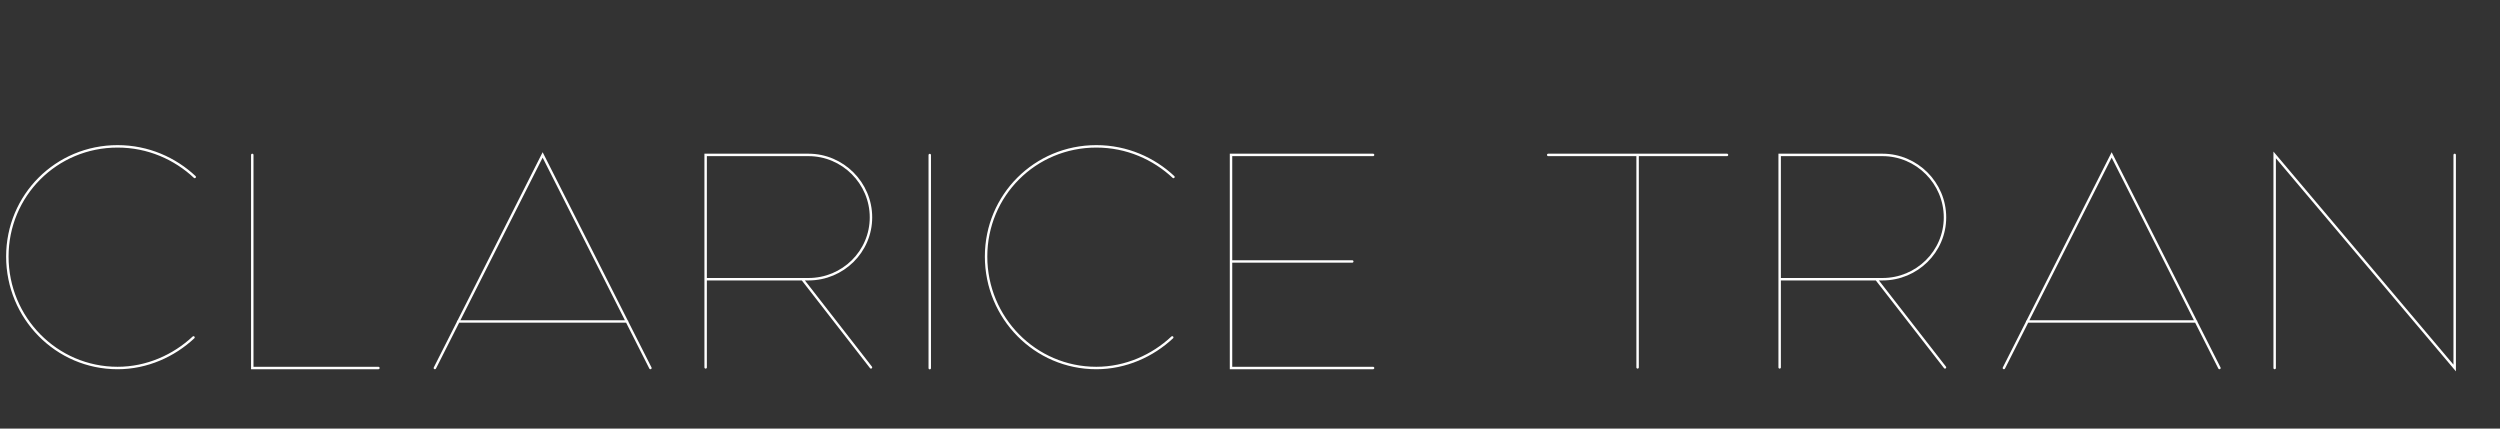 <svg xmlns="http://www.w3.org/2000/svg" fill="none" stroke="#fff" stroke-linecap="round" stroke-width="2" viewBox="0 0 2041.4 350"><rect x="0" y="0" width="2041.4" height="350" fill="#333333" stroke="none"/><path d="M158 275.5c-16 15-38 25-62 25-50 0-90-41-90-91s40-90 90-90c25 0 47 10 63 25" vector-effect="non-scaling-stroke"/><path d="M309 300.5H206v-174" vector-effect="non-scaling-stroke"/><path d="m531.1 300.5-88-174-88 174m19-38h138" vector-effect="non-scaling-stroke"/><path d="m711.2 300-56-72m-79 0h84c28 0 51-22.5 51-50.5s-23-51-51-51h-84V300" vector-effect="non-scaling-stroke"/><path d="M759.2 300.6v-174" vector-effect="non-scaling-stroke"/><path d="M957.2 275.5c-16 15-38 25-62 25-50 0-90-41-90-91s40-90 90-90c25 0 47 10 63 25" vector-effect="non-scaling-stroke"/><path d="M1121.2 300.5h-116v-174h116m-116 87h99" vector-effect="non-scaling-stroke"/><path d="M1337.2 300V126.5m-73 0h146" vector-effect="non-scaling-stroke"/><path d="m1588.2 300-56-72m-79 0h84c28 0 51-22.5 51-50.5s-23-51-51-51h-84V300" vector-effect="non-scaling-stroke"/><path d="m1812.3 300.5-88-174-88 174m19-38h138" vector-effect="non-scaling-stroke"/><path d="M1857.4 300.5v-174l147 174v-174" vector-effect="non-scaling-stroke"/></svg>